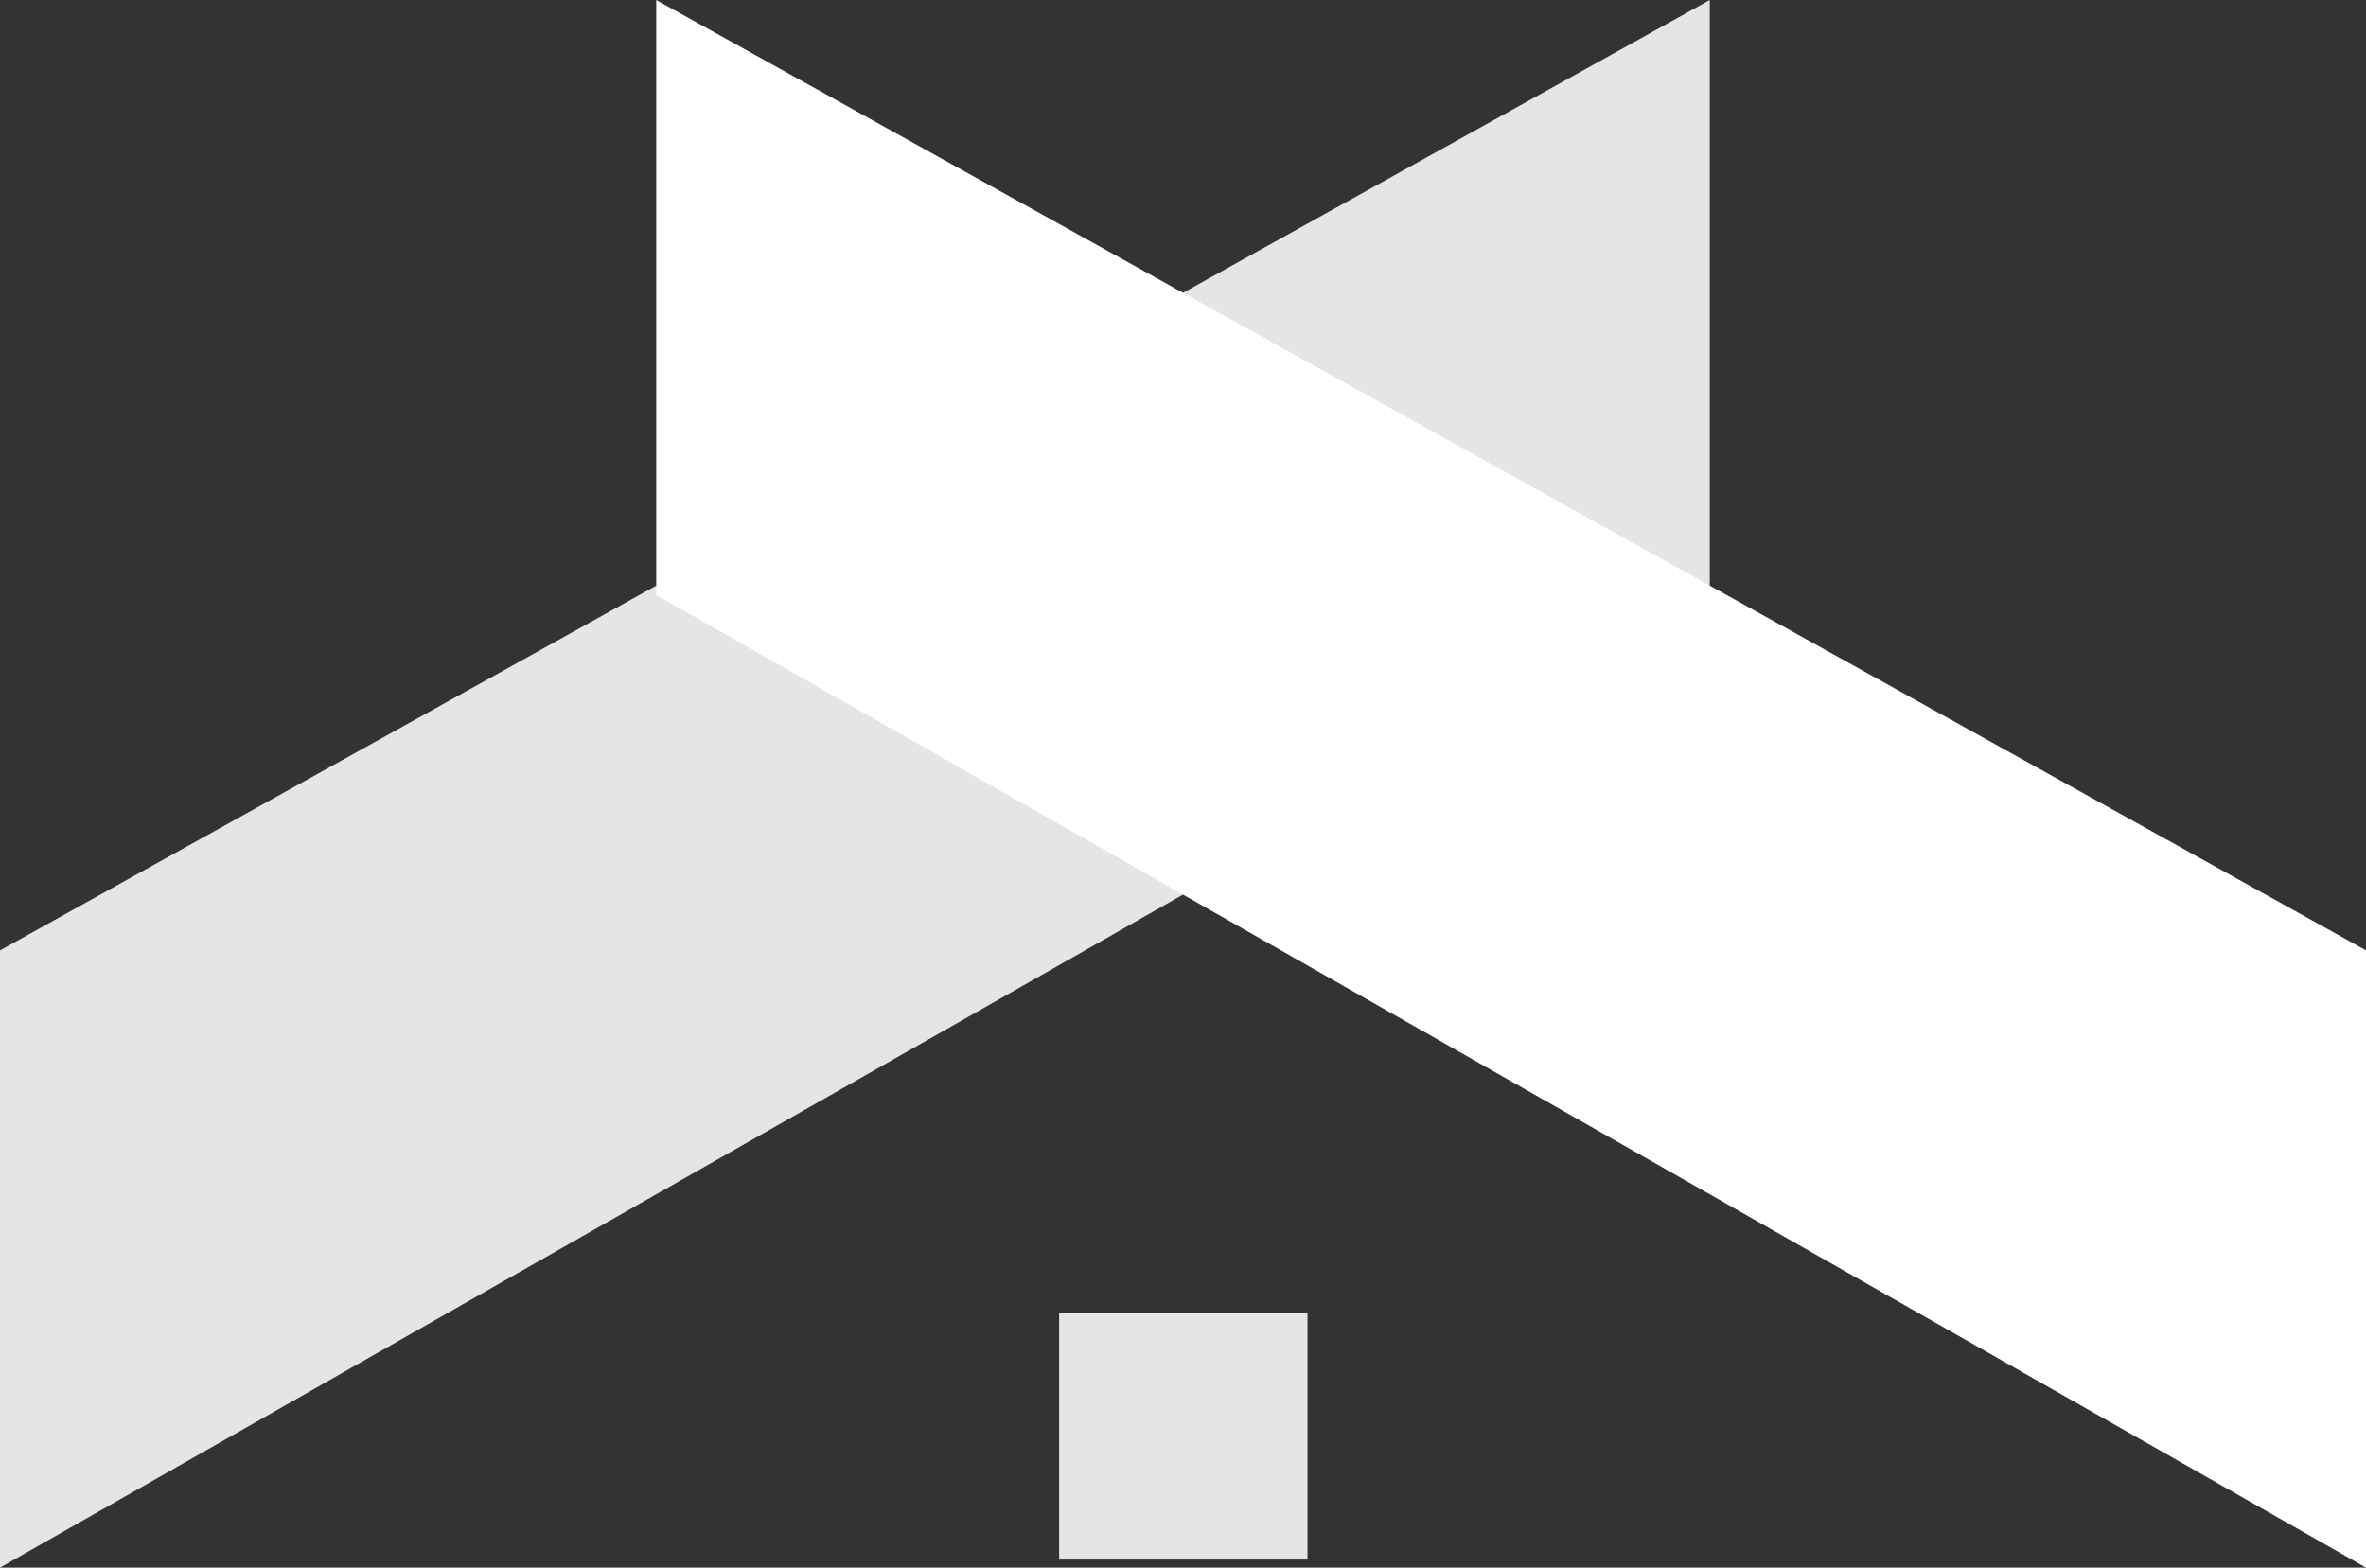     <svg viewBox="0 0 83 55" fill="none" xmlns="http://www.w3.org/2000/svg">
      <rect x="0" y="0" width="83" height="55" fill="#333333" stroke="none"/>
      <path d="M0 33.344V55L59.979 20.873V0L0 33.344Z" fill="#E5E5E5"/>
      <path d="M83 33.344V55L23.021 20.873V0L83 33.344Z" fill="white"/>
      <path d="M45.867 46.076H37.155V54.717H45.867V46.076Z" fill="#E5E5E5"/>
    </svg>